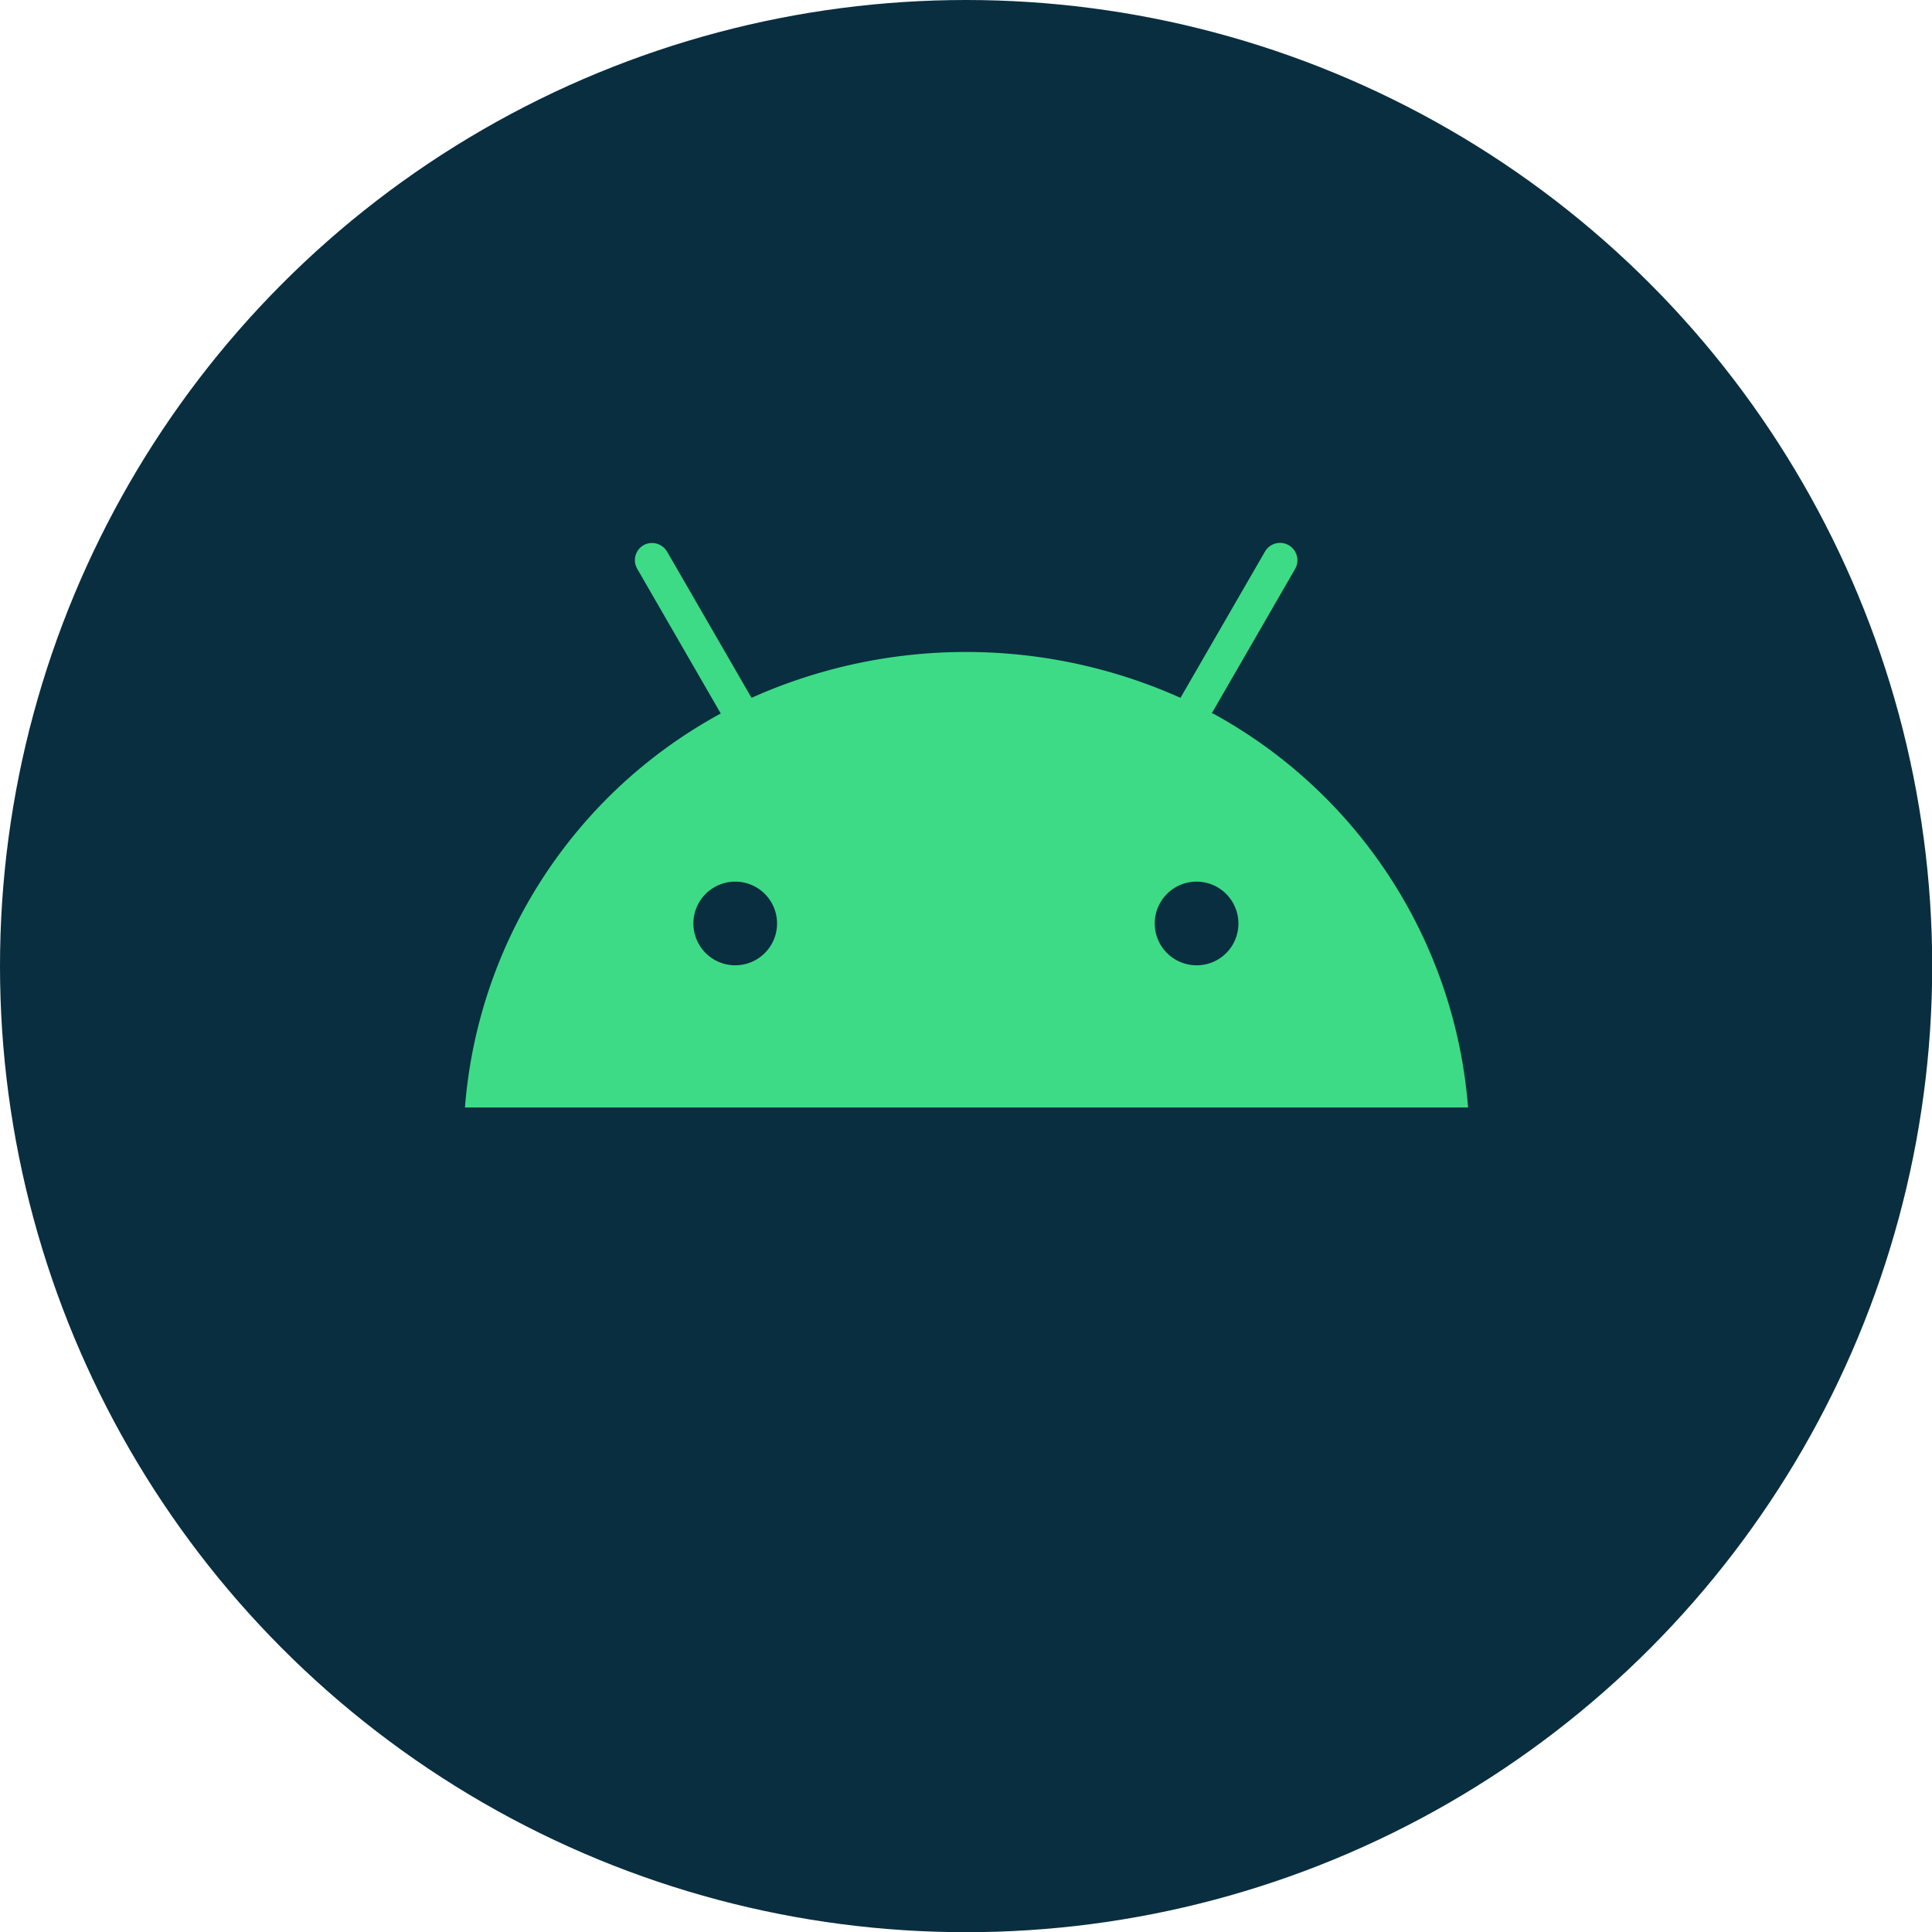 <svg xmlns="http://www.w3.org/2000/svg" width="96.07" height="96.07" viewBox="0 0 96.07 96.07"><defs><style>.cls-1{fill:#092e40;}.cls-2{fill:#3ddb85;}</style></defs><g id="Layer_2" data-name="Layer 2"><g id="Layer_1-2" data-name="Layer 1"><circle class="cls-1" cx="48.04" cy="48.04" r="48.04"/><path class="cls-2" d="M59.5,48a2.08,2.08,0,1,1,2.08-2.07A2.07,2.07,0,0,1,59.5,48M36.57,48a2.08,2.08,0,1,1,2.07-2.07A2.08,2.08,0,0,1,36.57,48M60.25,35.48l4.15-7.19a.86.86,0,0,0-1.5-.86L58.7,34.7a26.08,26.08,0,0,0-21.33,0l-4.2-7.27A.87.87,0,0,0,32,27.11a.86.86,0,0,0-.31,1.18l4.15,7.19A24.46,24.46,0,0,0,23.12,55.07H73a24.5,24.5,0,0,0-12.7-19.6"/></g></g></svg>